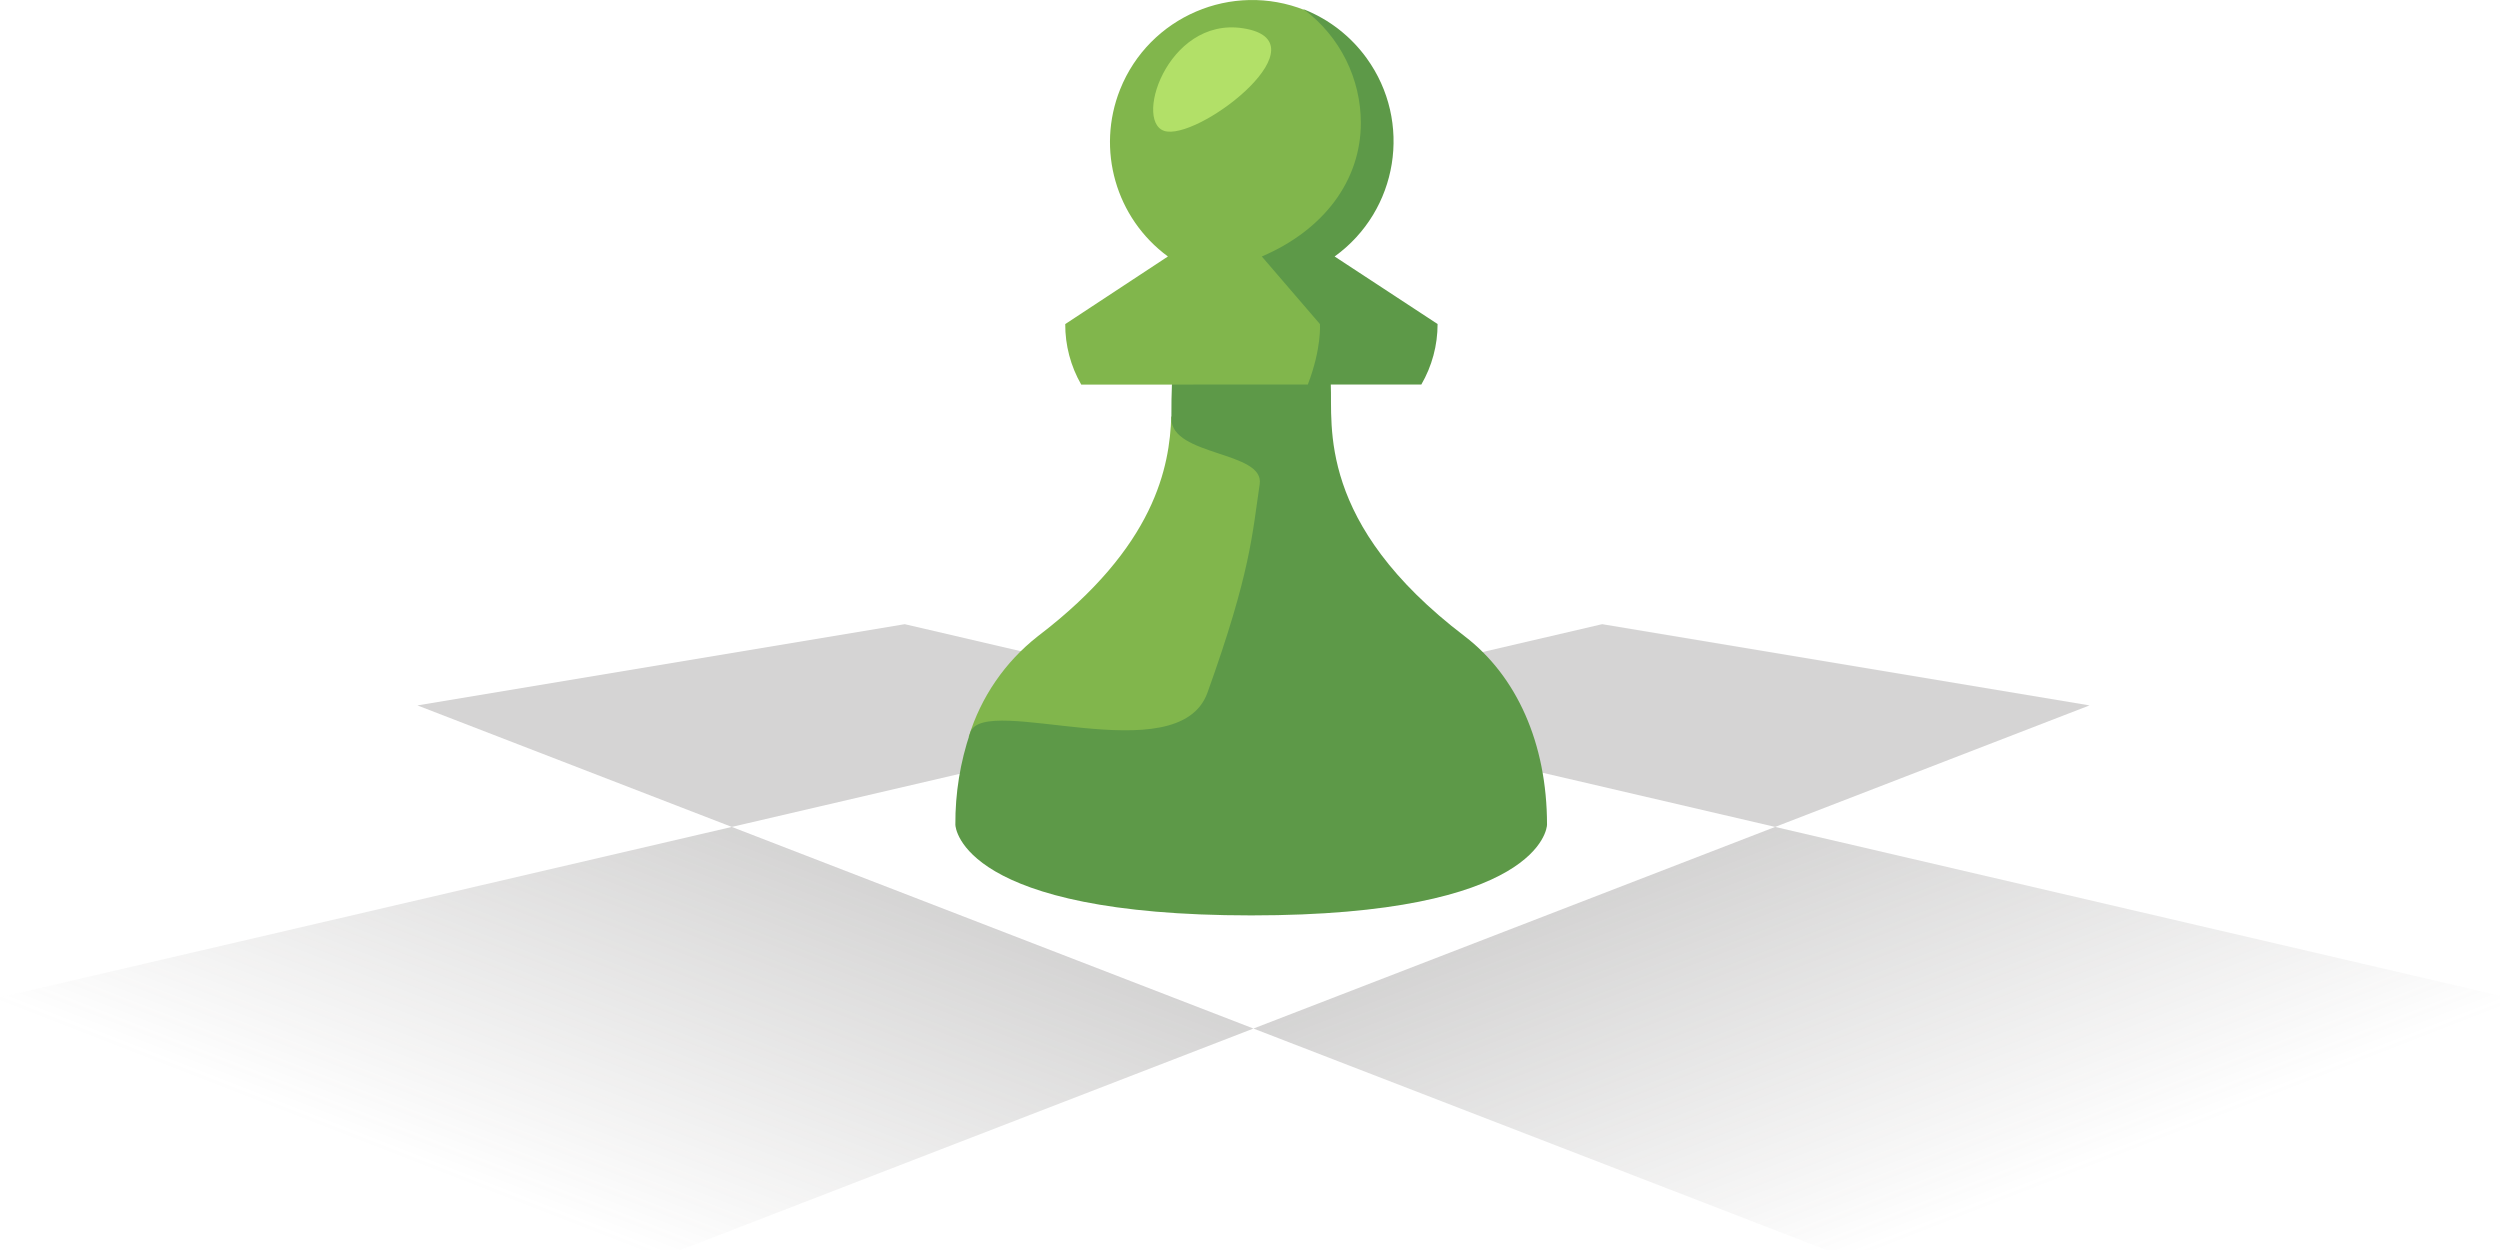 <svg width="280" height="140" viewBox="0 0 280 140" fill="none" xmlns="http://www.w3.org/2000/svg">
<g clip-path="url(#clip0_1640_19761)">
<g opacity="0.5">
<path opacity="0.5" d="M24.474 160L-15 115.197L81.959 92.616L140.387 115.197L24.474 160Z" fill="url(#paint0_linear_1640_19761)"/>
<path opacity="0.5" d="M198.815 92.614L140.387 79.006L179.445 69.908L234.024 79.006L198.815 92.614Z" fill="#565352"/>
<path opacity="0.5" d="M81.96 92.614L46.751 79.006L101.33 69.908L140.388 79.006L81.96 92.614Z" fill="#565352"/>
<path opacity="0.5" d="M256.301 160L140.387 115.197L198.816 92.616L295.774 115.197L256.301 160Z" fill="url(#paint1_linear_1640_19761)"/>
</g>
<path d="M139.546 76.945C141.366 68.79 142.932 60.103 143.896 54.897C145.11 48.404 135.237 47.246 131.184 46.645C131.001 52.193 129.454 61.195 116.237 71.258C112.563 74.138 109.86 78.075 108.494 82.54C112.056 84.273 116.82 85.31 124.156 85.31C128.847 85.31 137.579 85.875 139.546 76.945Z" fill="#81B64C"/>
<path d="M164.042 71.258C147.409 58.588 149.26 47.616 149.048 43.069H159.188C160.383 41.01 161.011 38.672 161.009 36.291L149.478 28.726C156.608 23.582 158.213 13.639 153.064 6.517C151.308 4.088 148.902 2.204 146.123 1.082C144.302 0.337 131.256 43.069 131.256 43.069C131.207 44.051 131.195 45.33 131.195 46.87C131.195 51.113 141.645 50.508 141.086 54.223C140.249 59.831 140.079 64.092 135.242 77.562C131.984 86.656 110.229 77.562 108.676 82.025C107.544 85.354 106.978 88.85 107.001 92.367C107.001 92.767 107.875 102.525 140.133 102.525C172.392 102.525 173.266 92.767 173.266 92.367C173.266 83.225 169.849 75.702 164.042 71.258Z" fill="#5D9948"/>
<path d="M146.475 43.069C148.035 39.019 147.834 36.297 147.834 36.297L141.323 28.725C148.247 25.773 152.416 20.238 152.416 13.758C152.412 11.313 151.844 8.902 150.756 6.713C149.668 4.524 148.088 2.615 146.141 1.137C137.973 -2.118 128.71 1.858 125.452 10.018C122.766 16.744 124.967 24.434 130.807 28.725L119.307 36.297C119.296 38.675 119.914 41.013 121.098 43.074L146.475 43.069Z" fill="#81B64C"/>
<path d="M139.223 3.167C148.411 4.592 134.975 15.237 130.728 14.733C126.735 14.261 130.612 1.833 139.223 3.167Z" fill="#B2E068"/>
</g>
<defs>
<linearGradient id="paint0_linear_1640_19761" x1="140.876" y1="115.223" x2="123.387" y2="160.194" gradientUnits="userSpaceOnUse">
<stop stop-color="#565352"/>
<stop offset="1" stop-color="#565352" stop-opacity="0"/>
</linearGradient>
<linearGradient id="paint1_linear_1640_19761" x1="140.876" y1="115.223" x2="158.364" y2="160.194" gradientUnits="userSpaceOnUse">
<stop stop-color="#565352"/>
<stop offset="1" stop-color="#565352" stop-opacity="0"/>
</linearGradient>
<clipPath id="clip0_1640_19761">
<rect width="280" height="140" fill="white"/>
</clipPath>
</defs>
</svg>
